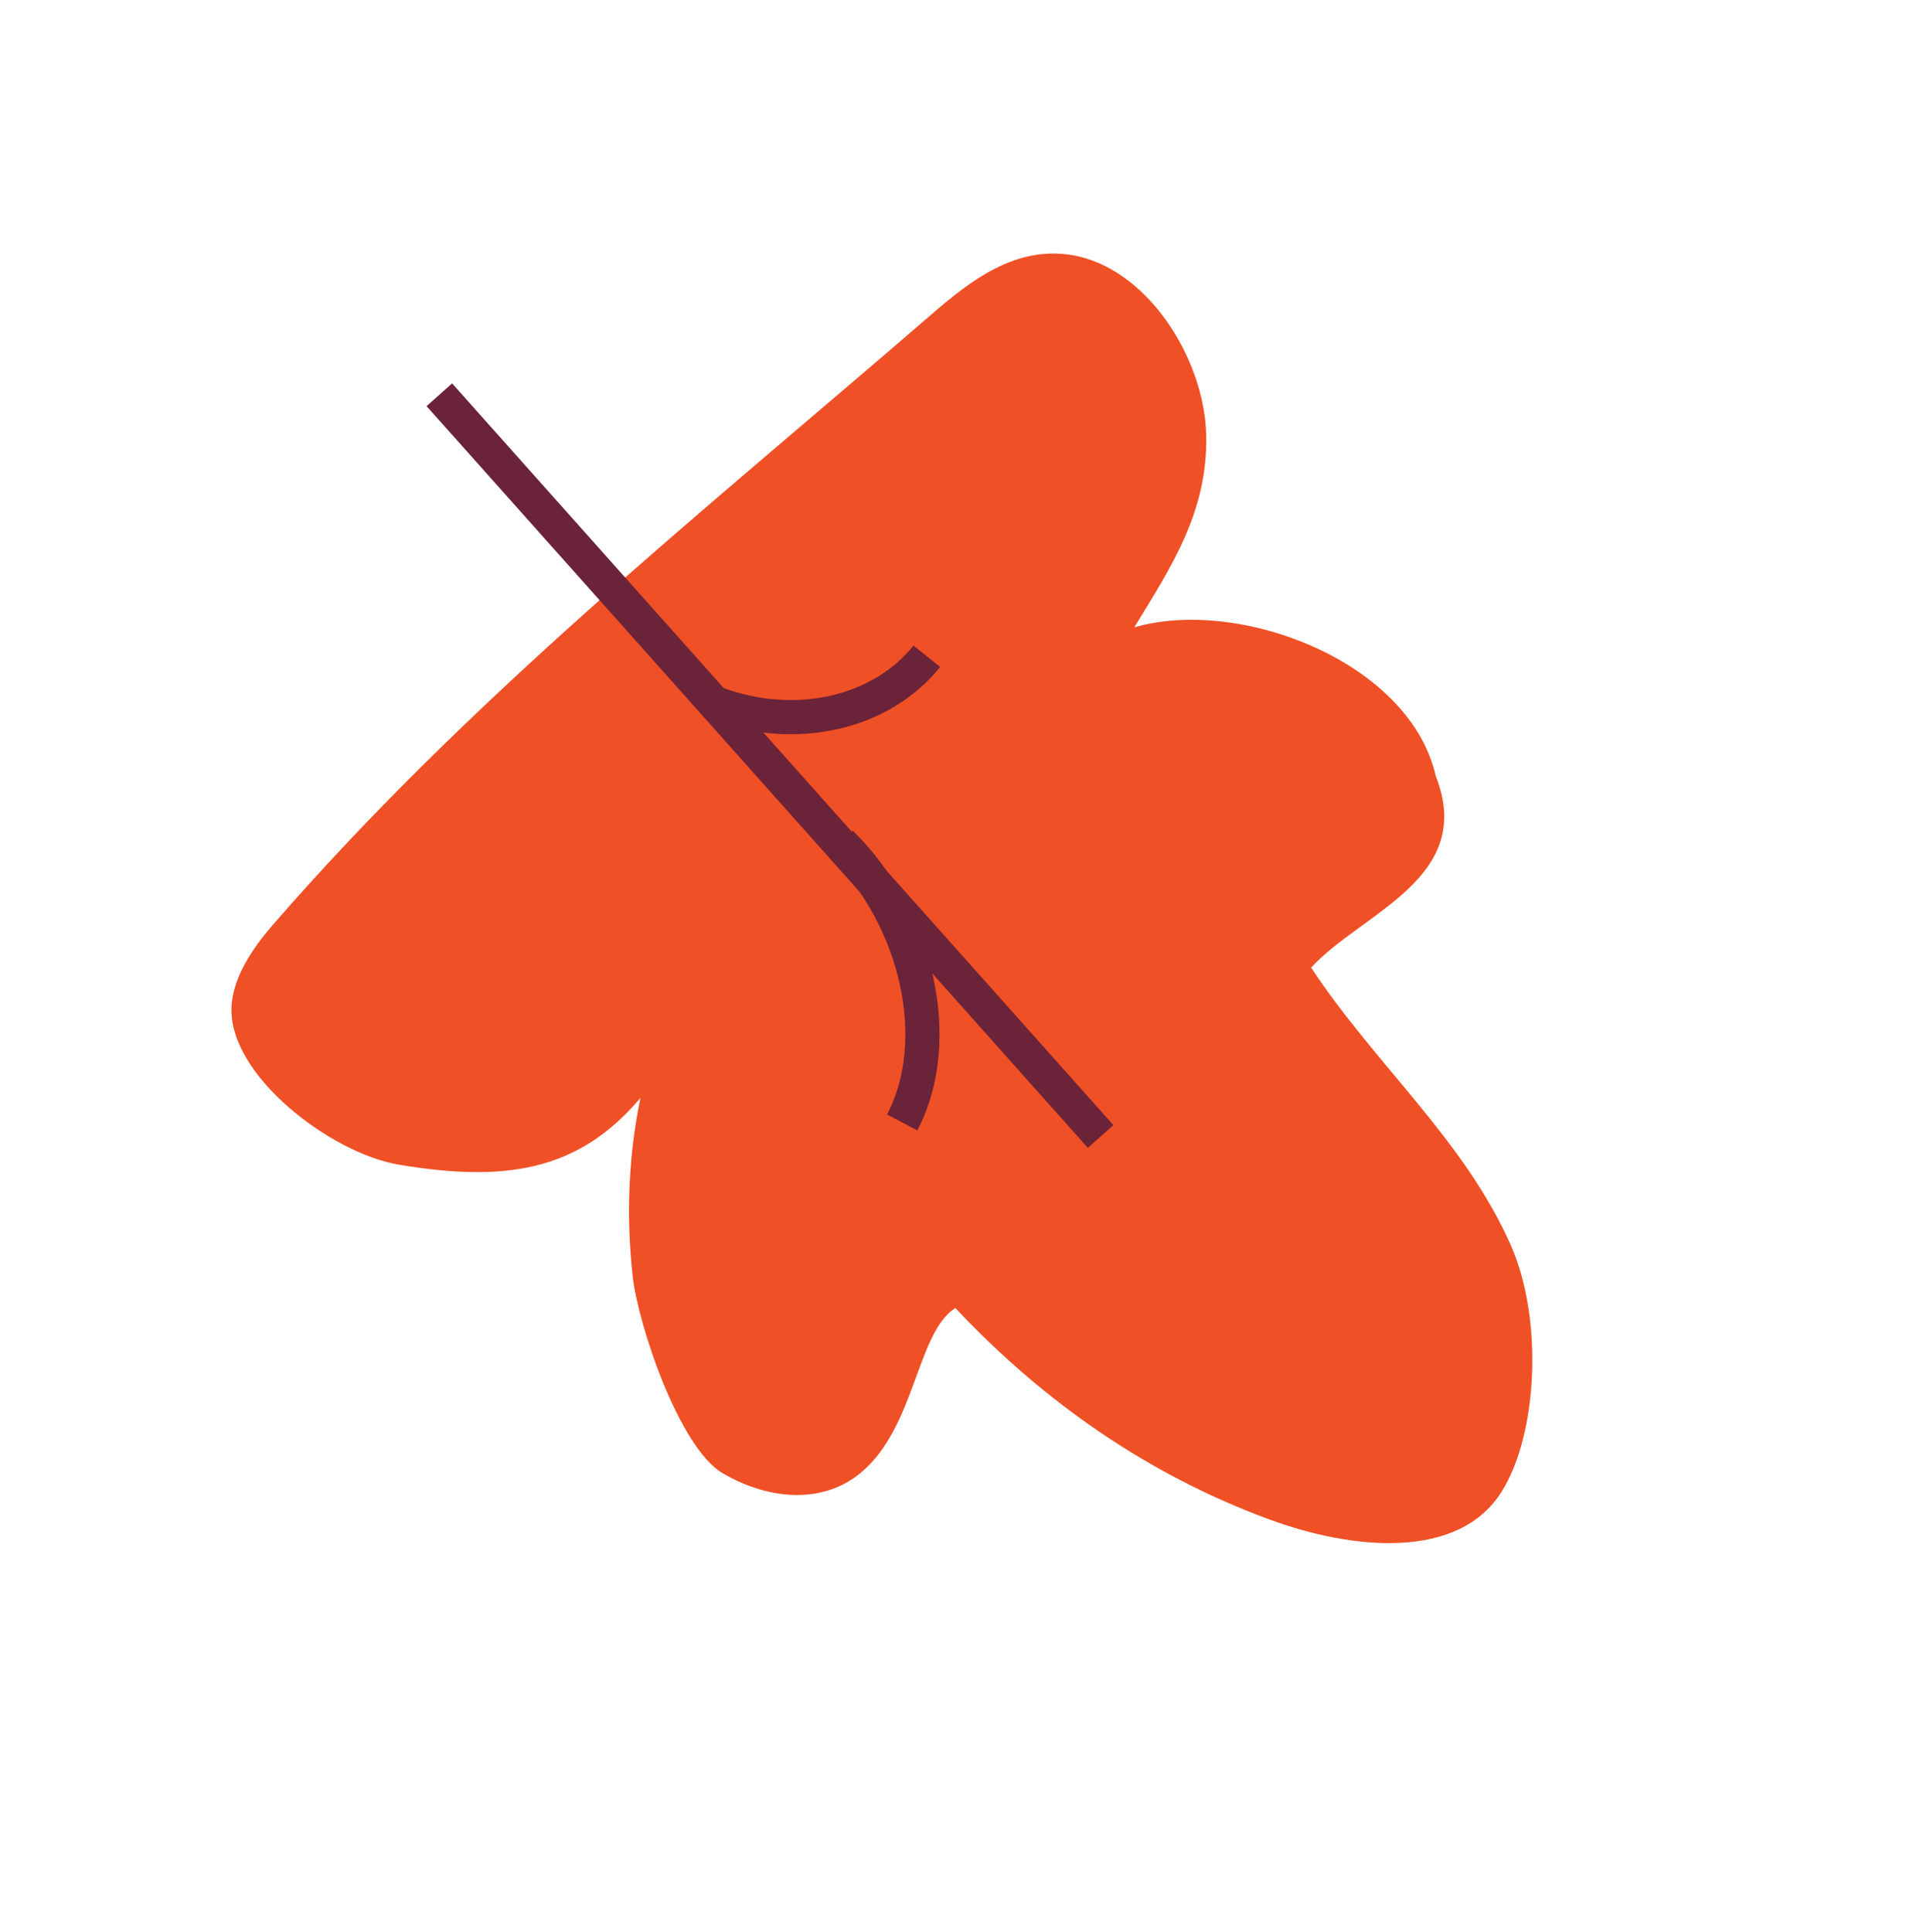 <svg width="223" height="226" viewBox="0 0 223 226" fill="none" xmlns="http://www.w3.org/2000/svg">
<path d="M74.926 128.477C73.545 135.118 73.231 142.171 74.022 149.312C74.639 154.925 79.44 169.384 84.571 172.37C90.269 175.692 96.539 175.853 100.803 172.23C107.142 166.847 107.243 155.936 111.772 153.027C122.322 164.26 134.617 172.629 148.394 177.724C158.378 181.417 170.679 182.489 175.671 174.545C179.952 167.737 180.553 154.284 176.771 145.706C171.327 133.361 160.96 124.653 153.402 113.207C159.31 106.757 172.689 102.766 167.994 90.828C164.956 77.413 145.057 69.821 132.706 73.398C137.004 66.359 141.33 59.886 141.123 50.898C140.917 41.91 134.172 31.209 125.26 29.82C118.772 28.814 113.556 32.82 109.078 36.704C82.251 59.887 55.17 81.416 31.866 108.266C29.698 110.772 27.199 114.29 27.079 117.908C26.813 125.849 38.705 134.918 46.666 136.259C58.977 138.325 67.633 137.093 74.909 128.474L74.926 128.477Z" fill="#F05025"/>
<path d="M128.771 132.965L51.403 46.186" stroke="#6B2339" stroke-width="4" stroke-miterlimit="10"/>
<path d="M98.38 98.61C107.411 107.506 110.55 121.818 105.553 131.324" stroke="#6B2339" stroke-width="4" stroke-miterlimit="10"/>
<path d="M83.848 82.327C93.062 85.74 103.075 83.478 108.436 76.781" stroke="#6B2339" stroke-width="4" stroke-miterlimit="10"/>
</svg>
